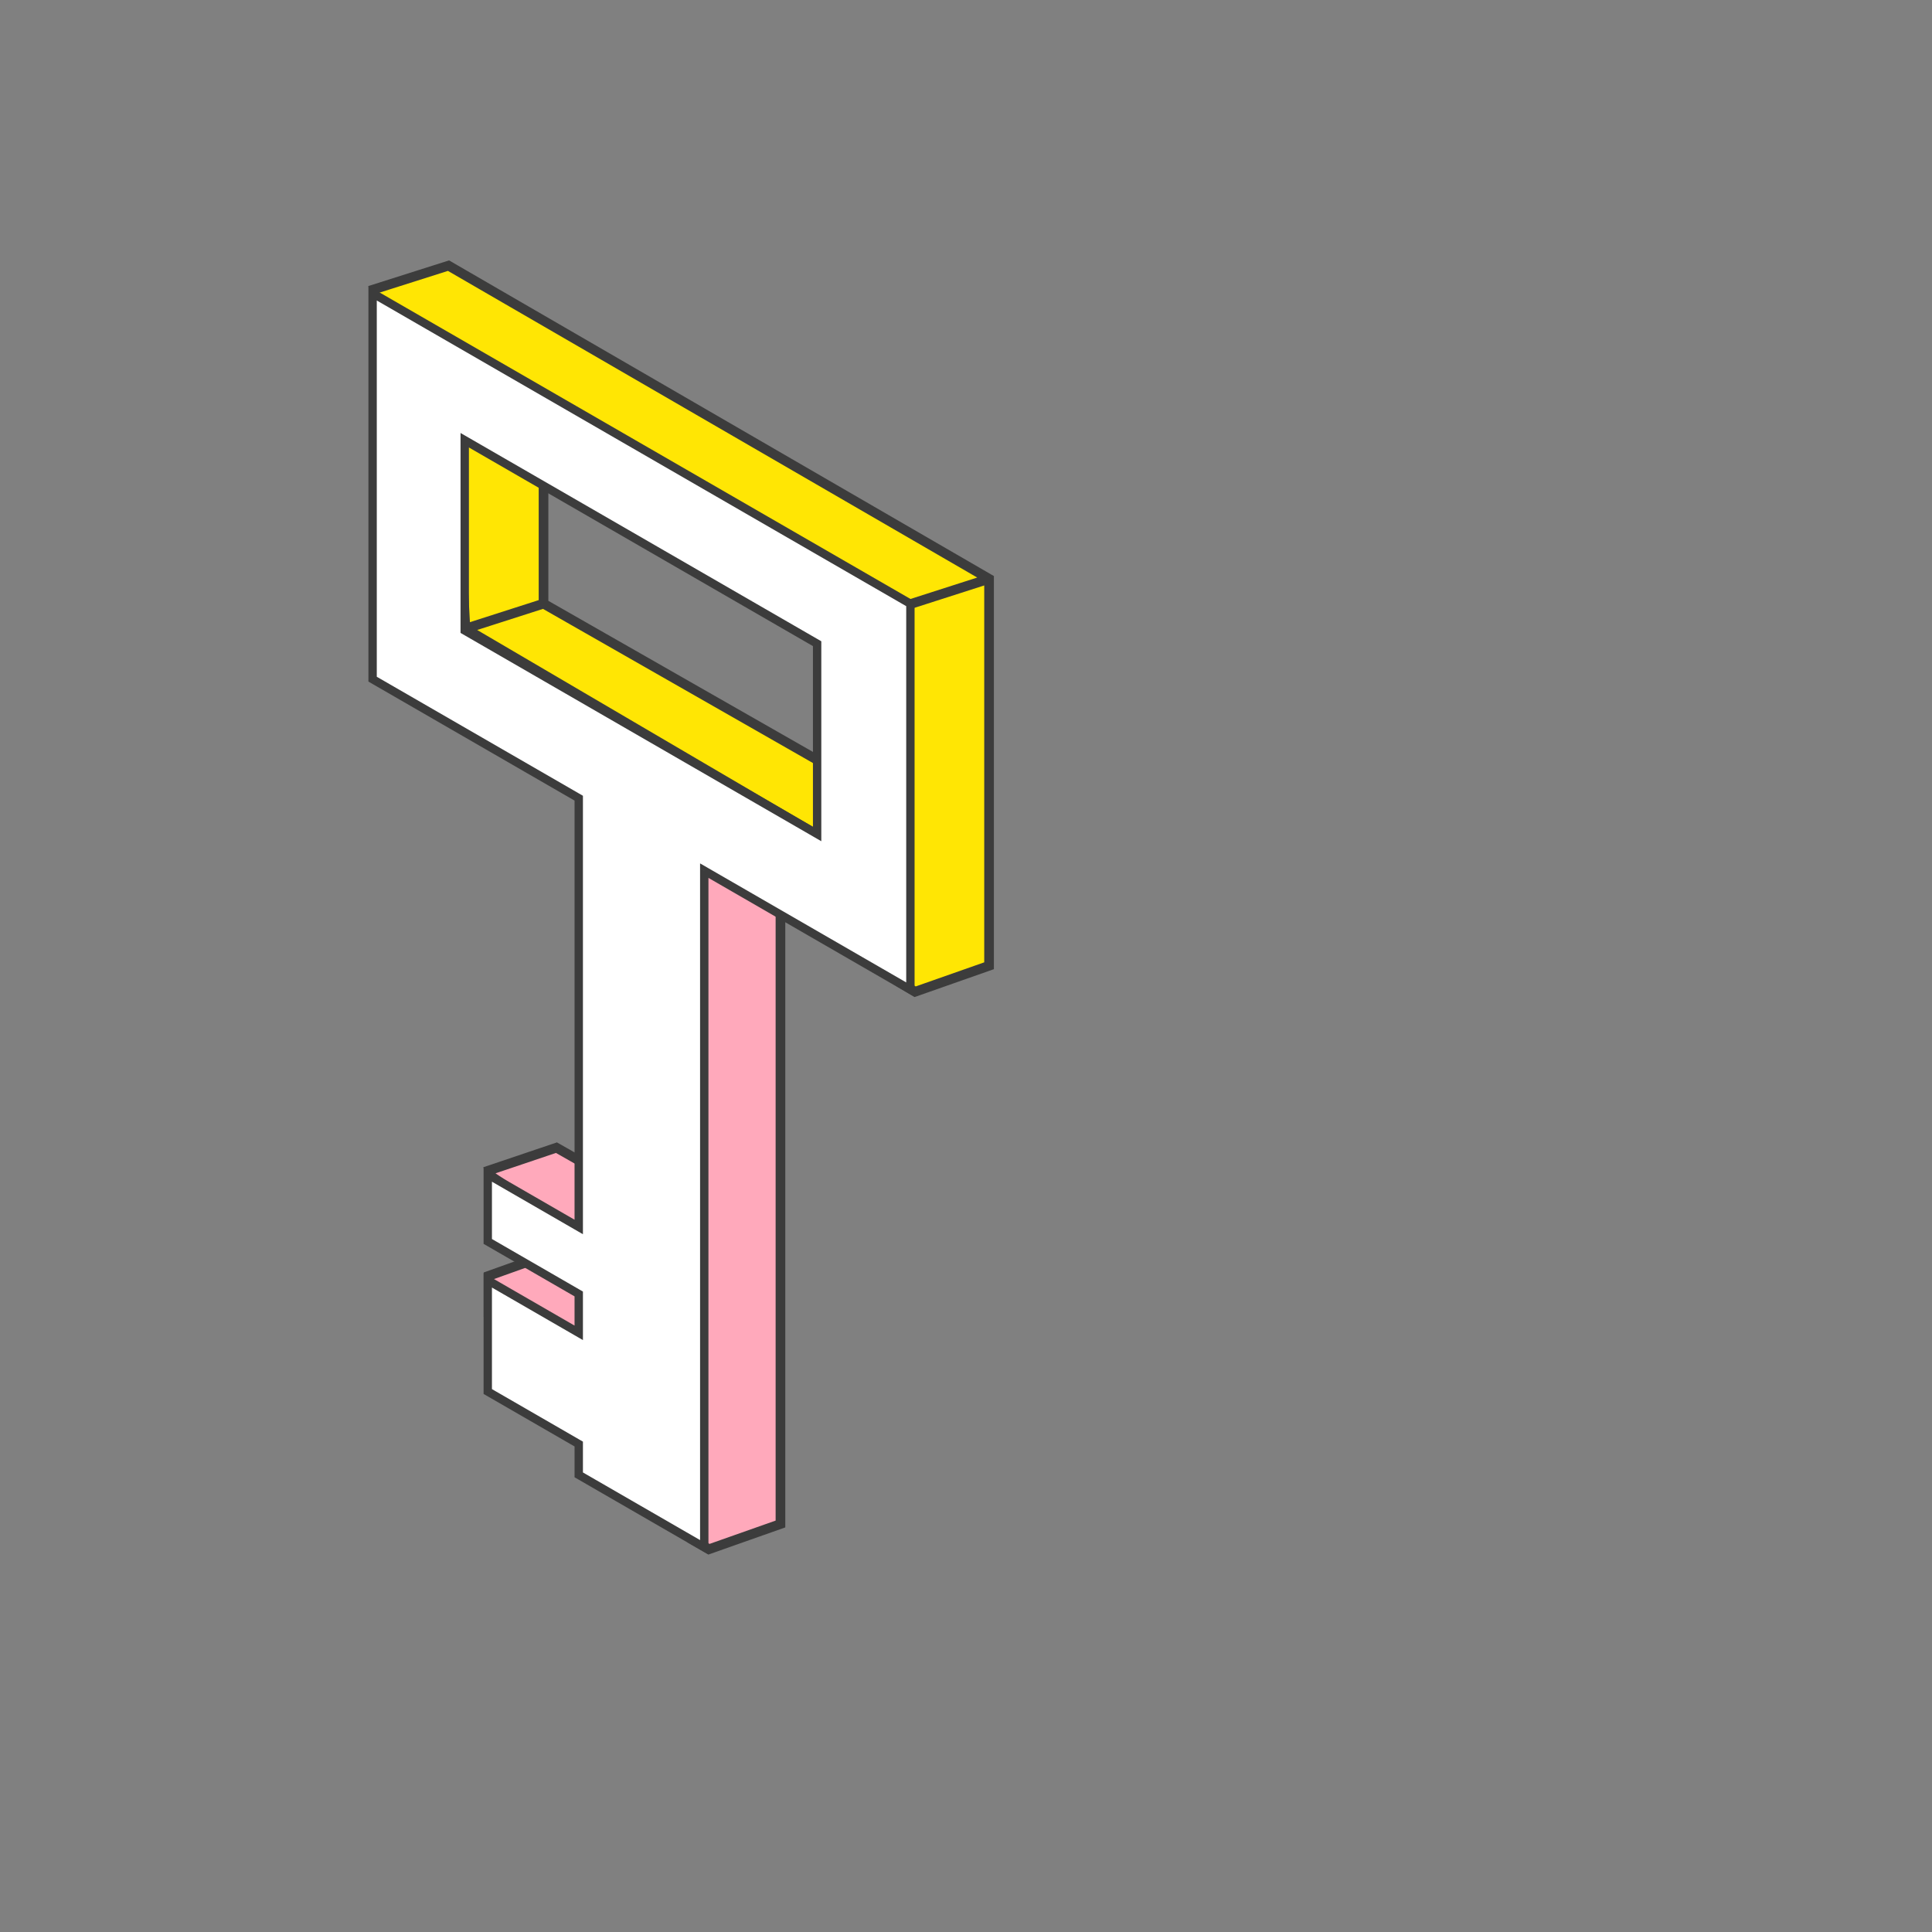 <svg width="140" height="140" viewBox="0 0 140 140" fill="none" xmlns="http://www.w3.org/2000/svg">
<rect x="0" y="0" width="140" height="140" fill="#808080" stroke="none"/>
<path d="M39.386 33.14V43.742L59.588 55.277V60.73L33.727 45.557L32.941 31.008L39.386 33.14Z" fill="#FFE604"/>
<path d="M33.727 45.557L39.386 43.742M33.727 45.557L32.941 31.008C32.941 31.008 37.237 32.429 39.386 33.14C39.386 33.14 39.386 40.208 39.386 43.742M33.727 45.557L59.588 60.73V55.277L39.386 43.742" stroke="#3C3C3C" stroke-width="0.7"/>
<path d="M32.5 19.25L71.671 41.944V69.982L66.317 71.865L65.284 71.248L64.914 43.76L27.27 22.242L27.086 20.97L32.5 19.25Z" fill="#FFE604"/>
<path d="M66.012 43.76L71.671 41.944M71.671 41.944L32.5 19.25L27.086 20.97L27.27 22.242L64.914 43.76L65.284 71.248L66.317 71.865L71.671 69.982V41.944Z" stroke="#3C3C3C" stroke-width="0.7"/>
<path d="M56.555 110.435L51.381 112.261L50.171 111.565L49.23 61.133L56.555 63.027V110.435Z" fill="#FFA9BB" stroke="#3C3C3C" stroke-width="0.7"/>
<path d="M40.323 90.695L35.403 92.454L35.402 95.198L44.603 99.399V91.504L40.323 90.695Z" fill="#FFA9BB" stroke="#3C3C3C" stroke-width="0.7"/>
<path d="M40.321 83.164L35.445 84.81L35.533 85.192L41.616 89.339L46.783 86.835L40.321 83.164Z" fill="#FFA9BB" stroke="#3C3C3C" stroke-width="0.7"/>
<path fill-rule="evenodd" clip-rule="evenodd" d="M41.938 57.839L41.938 88.911L35.345 85.105L35.345 89.96L41.938 93.766L41.938 96.582L35.345 92.775L35.345 100.835L41.938 104.641L41.938 106.874L51.034 112.126L51.034 63.09L65.971 71.715L65.971 43.75L27 21.25L27 49.215L41.938 57.839ZM33.676 31.901L59.212 46.644L59.212 60.433L33.676 45.69L33.676 31.901Z" fill="white"/>
<path d="M41.938 88.911L41.938 89.261L42.241 89.436L42.241 89.086L41.938 88.911ZM41.938 57.839L42.241 58.014L42.241 57.664L41.938 57.489L41.938 57.839ZM35.345 85.105L35.345 84.755L35.042 84.58L35.042 84.93L35.345 85.105ZM35.345 89.96L35.042 89.784L35.042 90.135L35.345 90.309L35.345 89.96ZM41.938 93.766L42.241 93.941L42.241 93.591L41.938 93.416L41.938 93.766ZM41.938 96.582L41.938 96.932L42.241 97.107L42.241 96.757L41.938 96.582ZM35.345 92.775L35.345 92.425L35.042 92.25L35.042 92.6L35.345 92.775ZM35.345 100.835L35.042 100.66L35.042 101.01L35.345 101.185L35.345 100.835ZM41.938 104.641L42.241 104.816L42.241 104.466L41.938 104.291L41.938 104.641ZM41.938 106.874L41.634 106.699L41.634 107.049L41.938 107.224L41.938 106.874ZM51.034 112.126L51.034 112.476L51.337 112.651L51.337 112.301L51.034 112.126ZM51.034 63.09L51.034 62.74L50.73 62.566L50.73 62.916L51.034 63.09ZM65.971 71.715L65.971 72.065L66.274 72.24L66.274 71.89L65.971 71.715ZM65.971 43.75L66.274 43.925L66.274 43.575L65.971 43.4L65.971 43.75ZM27 21.25L27 20.9L26.697 20.725L26.697 21.075L27 21.25ZM27 49.215L26.697 49.04L26.697 49.39L27 49.565L27 49.215ZM59.212 46.644L59.515 46.819L59.515 46.469L59.212 46.294L59.212 46.644ZM33.676 31.901L33.676 31.551L33.373 31.376L33.373 31.726L33.676 31.901ZM59.212 60.433L59.212 60.783L59.515 60.958L59.515 60.608L59.212 60.433ZM33.676 45.69L33.373 45.514L33.373 45.864L33.676 46.039L33.676 45.69ZM42.241 89.086L42.241 58.014L41.634 57.664L41.634 88.736L42.241 89.086ZM35.345 85.455L41.938 89.261L41.938 88.561L35.345 84.755L35.345 85.455ZM35.648 90.135L35.648 85.28L35.042 84.93L35.042 89.784L35.648 90.135ZM41.938 93.416L35.345 89.609L35.345 90.309L41.938 94.116L41.938 93.416ZM42.241 96.757L42.241 93.941L41.634 93.591L41.634 96.407L42.241 96.757ZM35.345 93.125L41.938 96.932L41.938 96.232L35.345 92.425L35.345 93.125ZM35.648 101.01L35.648 92.95L35.042 92.6L35.042 100.66L35.648 101.01ZM41.938 104.291L35.345 100.485L35.345 101.185L41.938 104.991L41.938 104.291ZM42.241 107.049L42.241 104.816L41.634 104.466L41.634 106.699L42.241 107.049ZM51.034 111.776L41.938 106.524L41.938 107.224L51.034 112.476L51.034 111.776ZM50.73 62.916L50.73 111.951L51.337 112.301L51.337 63.266L50.73 62.916ZM65.971 71.365L51.034 62.74L51.034 63.441L65.971 72.065L65.971 71.365ZM65.668 43.575L65.668 71.54L66.274 71.89L66.274 43.925L65.668 43.575ZM27 21.6L65.971 44.1L65.971 43.4L27 20.9L27 21.6ZM27.303 49.39L27.303 21.425L26.697 21.075L26.697 49.04L27.303 49.39ZM41.938 57.489L27 48.865L27 49.565L41.938 58.189L41.938 57.489ZM59.212 46.294L33.676 31.551L33.676 32.251L59.212 46.994L59.212 46.294ZM59.515 60.608L59.515 46.819L58.909 46.469L58.909 60.258L59.515 60.608ZM33.676 46.039L59.212 60.783L59.212 60.083L33.676 45.34L33.676 46.039ZM33.373 31.726L33.373 45.514L33.979 45.864L33.979 32.076L33.373 31.726Z" fill="#3C3C3C"/>
</svg>
